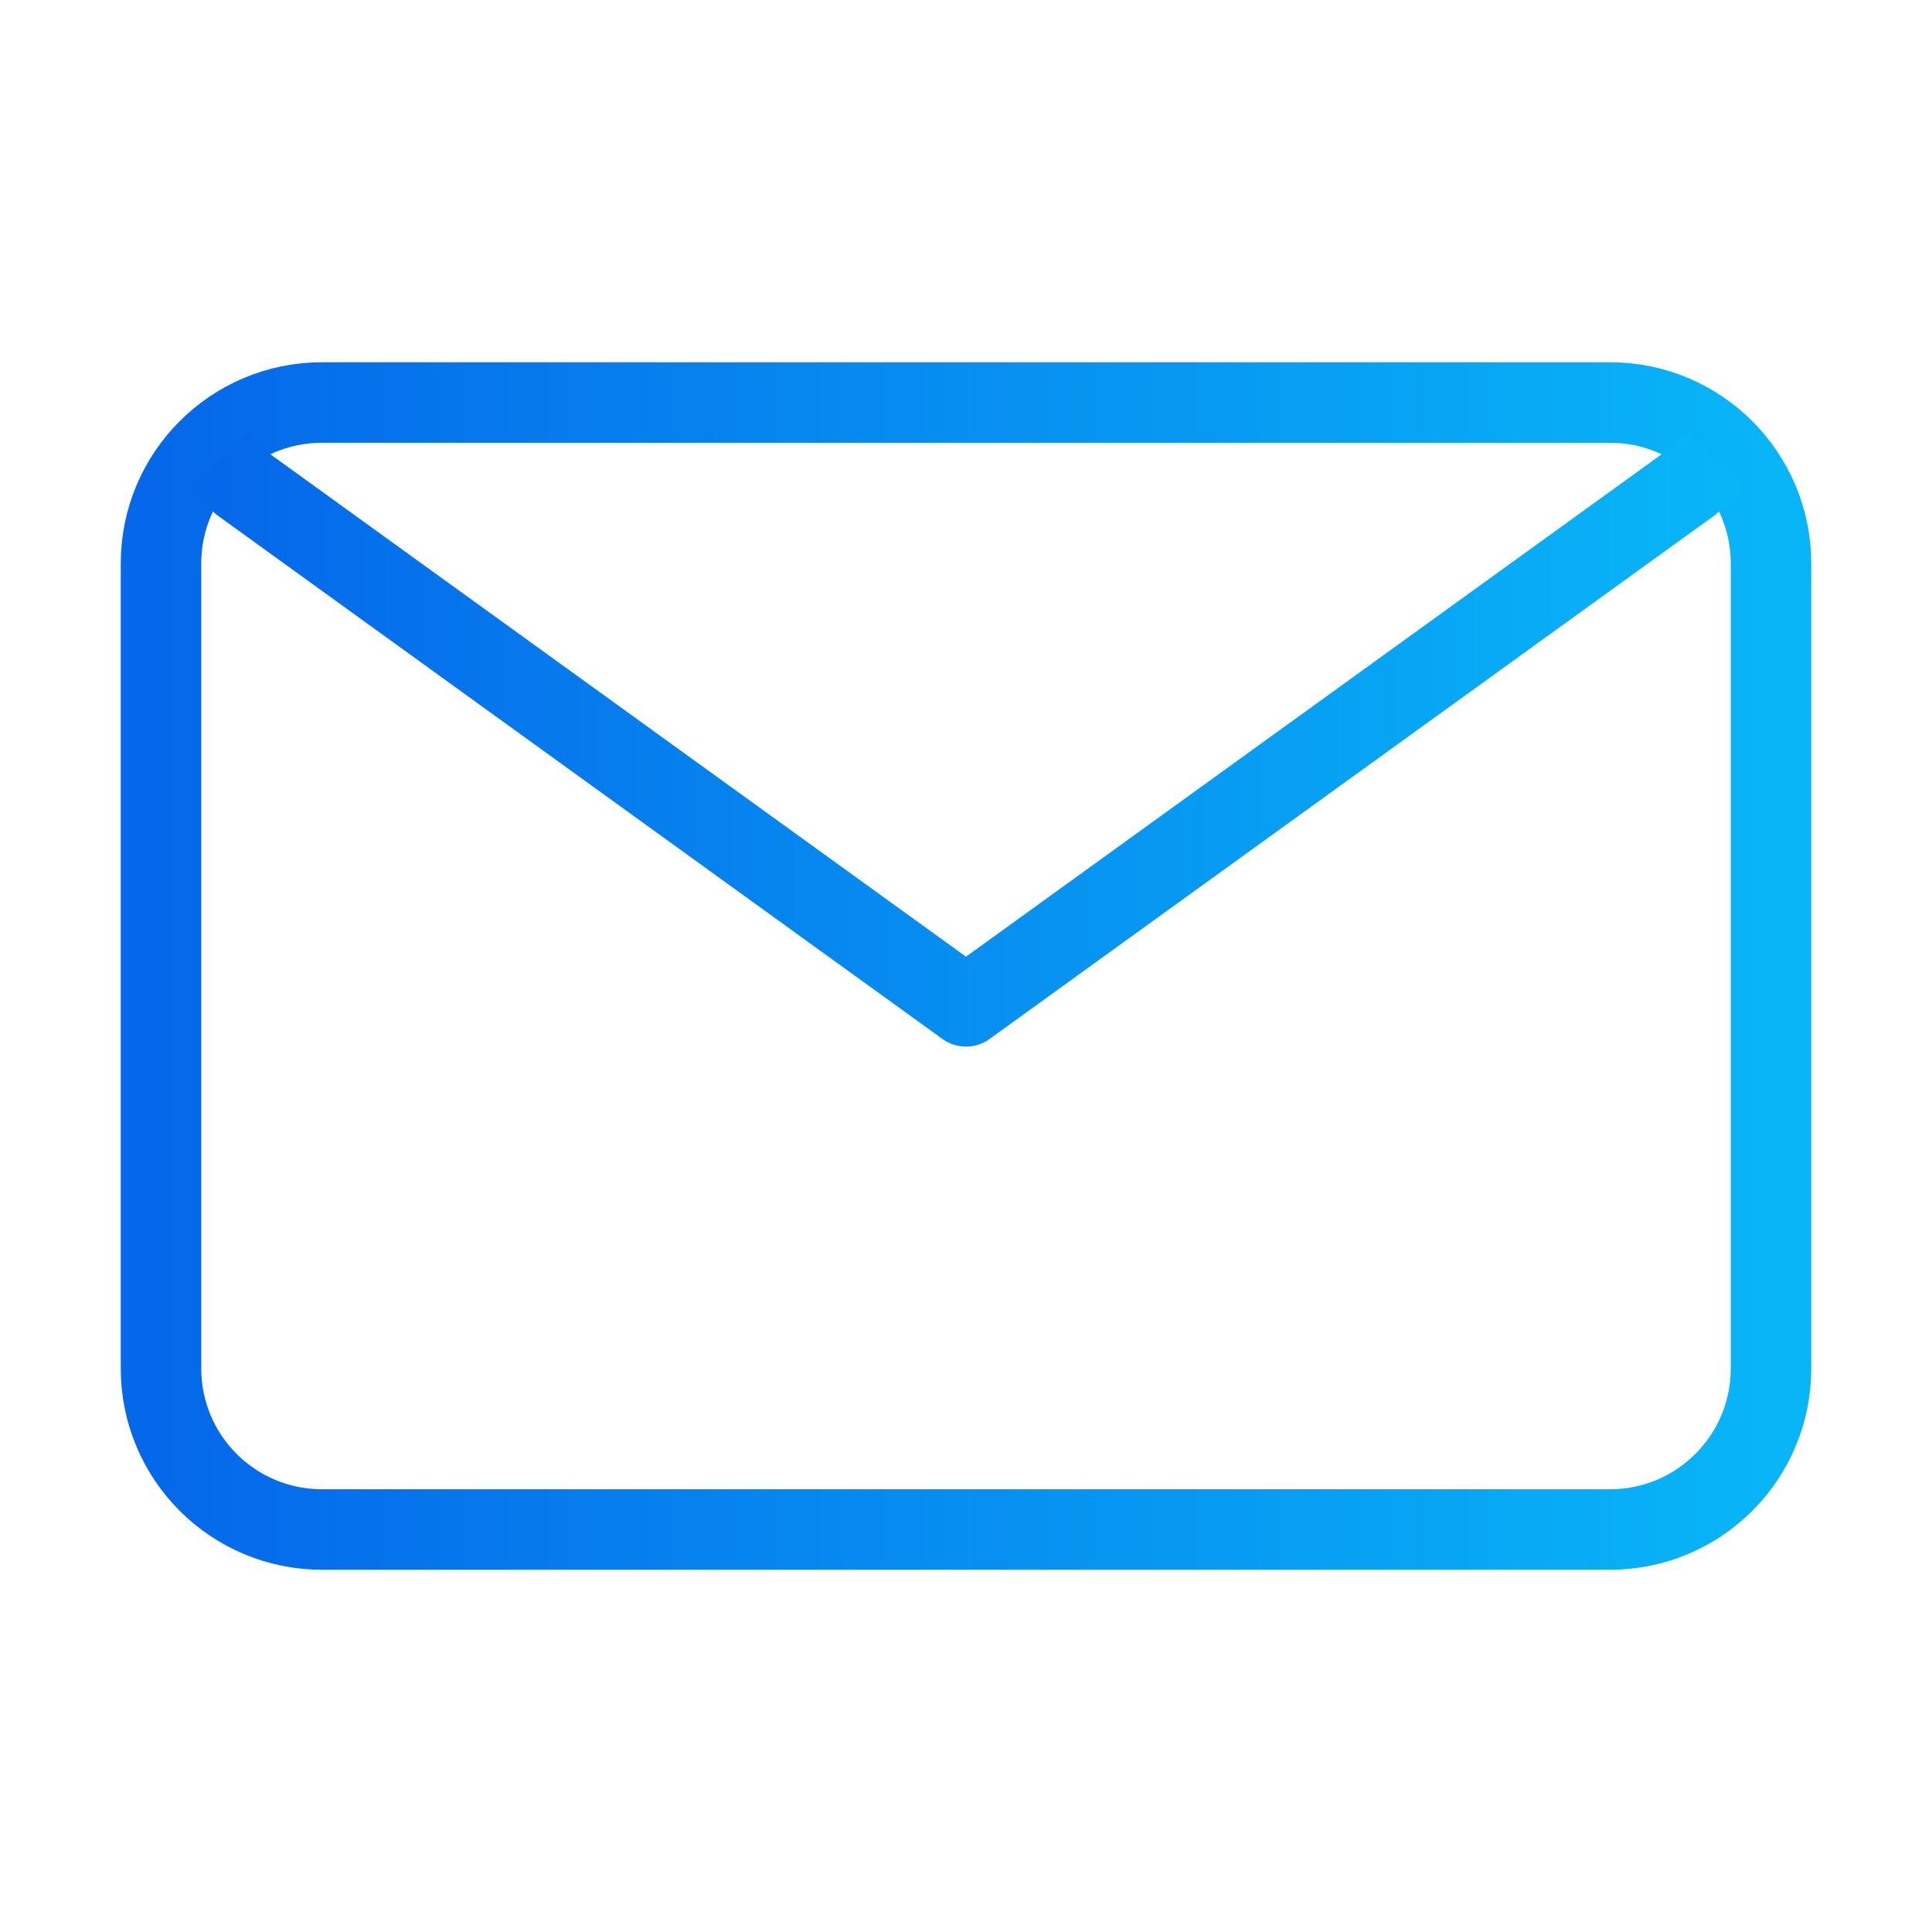 <svg width="24" height="24" viewBox="0 0 24 24" fill="none" xmlns="http://www.w3.org/2000/svg">
<path d="M2 7C2 5.895 2.895 5 4 5H20C21.105 5 22 5.895 22 7V17C22 18.105 21.105 19 20 19H4C2.895 19 2 18.105 2 17V7Z" stroke="url(#paint0_linear_38_1754)" stroke-linecap="round" stroke-linejoin="round"/>
<path d="M2.73 5.705L3 6.001L12 12.501L21 6.001L21.311 5.705" stroke="url(#paint1_linear_38_1754)" stroke-linejoin="round"/>
<defs>
<linearGradient id="paint0_linear_38_1754" x1="2" y1="12" x2="22" y2="12" gradientUnits="userSpaceOnUse">
<stop stop-color="#0568EA"/>
<stop offset="1" stop-color="#08B5F7"/>
</linearGradient>
<linearGradient id="paint1_linear_38_1754" x1="2.73" y1="9.103" x2="21.311" y2="9.103" gradientUnits="userSpaceOnUse">
<stop stop-color="#0568EA"/>
<stop offset="1" stop-color="#08B5F7"/>
</linearGradient>
</defs>
</svg>
